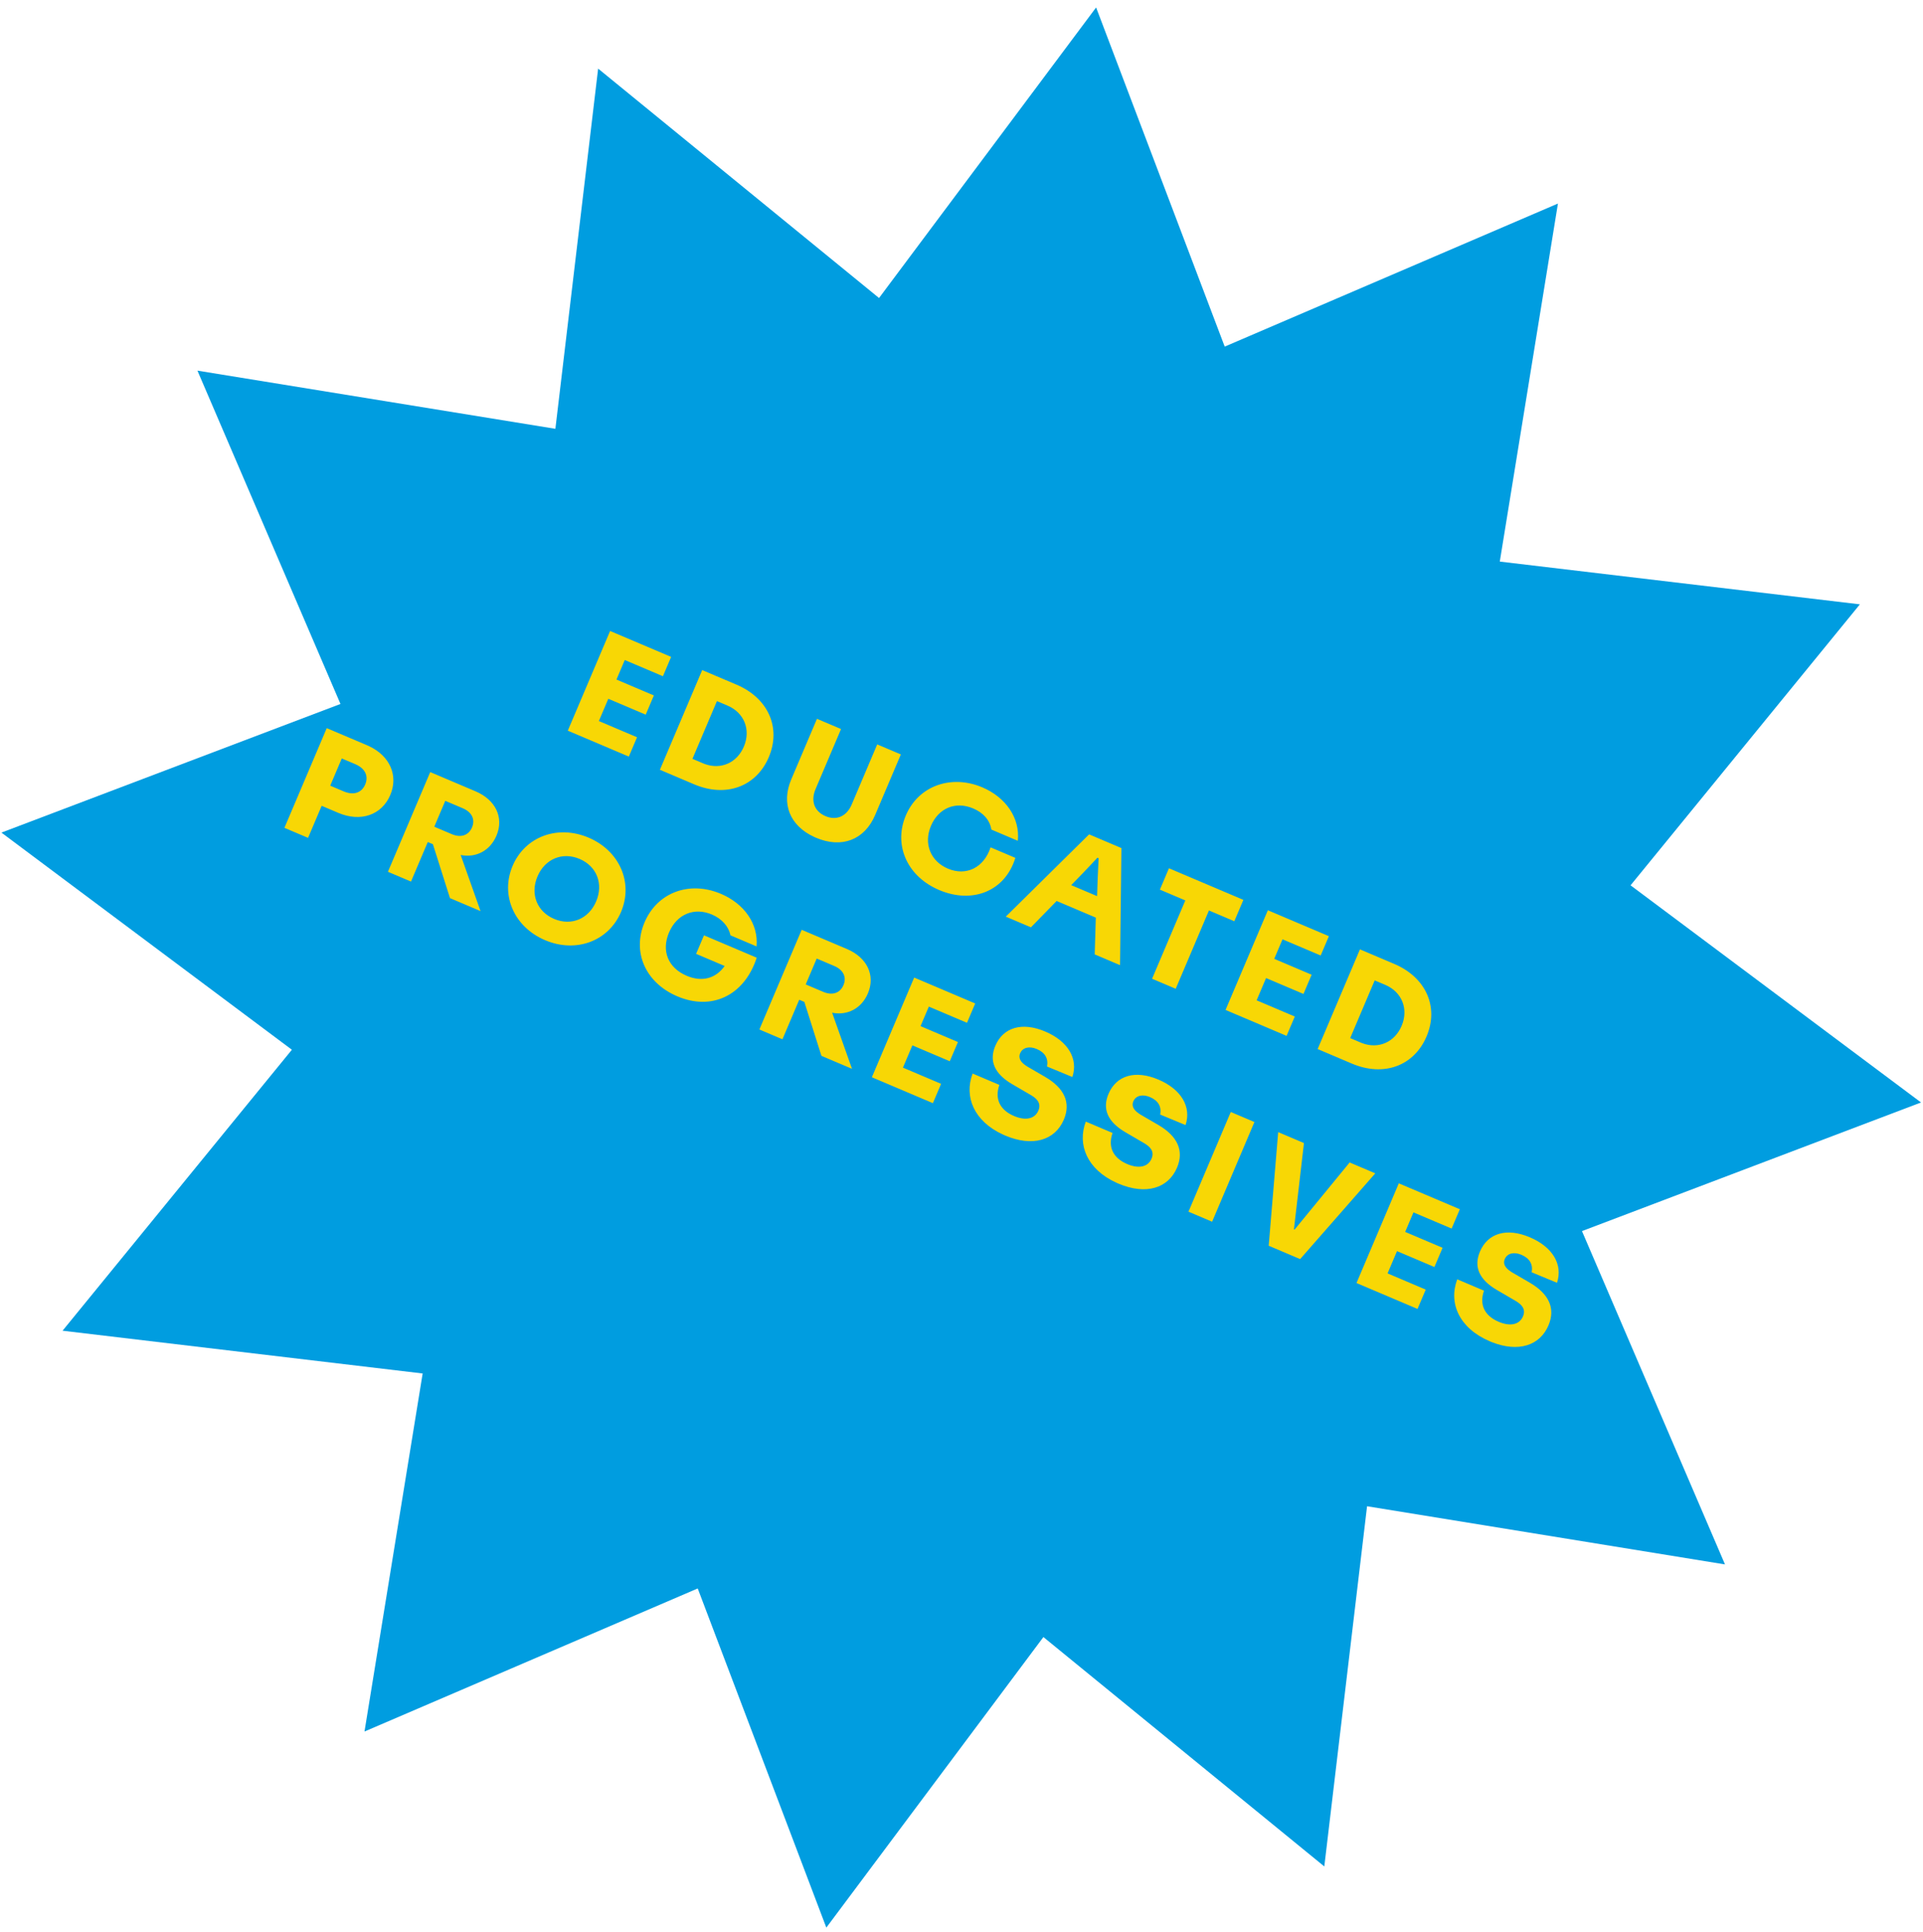 <?xml version="1.0" encoding="UTF-8"?>
<svg width="221px" height="222px" viewBox="0 0 221 222" version="1.1" xmlns="http://www.w3.org/2000/svg" xmlns:xlink="http://www.w3.org/1999/xlink">
    <!-- Generator: Sketch 58 (84663) - https://sketch.com -->
    <title>educated-progressives</title>
    <desc>Created with Sketch.</desc>
    <g id="Desktop-Story" stroke="none" stroke-width="1" fill="none" fill-rule="evenodd">
        <g id="Landing---Story" transform="translate(-157, -8301)">
            <g id="6_DEMOGRAPHICS" transform="translate(0, 6846)">
                <g id="educated-progressives" transform="translate(267.5, 1566.532) rotate(40) translate(-267.5, -1566.532) translate(128, 1427.032)">
                    <polygon id="Star" fill="#009DE0" transform="translate(139.237, 139.237) rotate(-17) translate(-139.237, -139.237) " points="139.237 216.738 110.408 246.832 100.487 206.355 60.473 218.002 72.12 177.988 31.643 168.067 61.737 139.237 31.643 110.408 72.12 100.487 60.473 60.473 100.487 72.12 110.408 31.643 139.237 61.737 168.067 31.643 177.988 72.12 218.002 60.473 206.355 100.487 246.832 110.408 216.738 139.237 246.832 168.067 206.355 177.988 218.002 218.002 177.988 206.355 168.067 246.832"></polygon>
                    <path d="M93.982,121.869 L93.982,119.456 L86.362,119.456 L86.362,131.899 L93.982,131.899 L93.982,129.486 L89.216,129.486 L89.216,126.707 L93.886,126.707 L93.886,124.308 L89.216,124.308 L89.216,121.869 L93.982,121.869 Z M102.144,119.456 L97.861,119.456 L97.861,131.899 L102.144,131.899 C106.099,131.899 108.815,129.366 108.815,125.677 C108.815,121.989 106.099,119.456 102.144,119.456 Z M102.131,129.28 L100.812,129.28 L100.812,122.075 L102.131,122.075 C104.209,122.075 105.703,123.565 105.703,125.677 C105.703,127.721 104.304,129.183 102.33,129.275 L102.131,129.28 Z M117.434,132.076 C120.645,132.076 122.662,130.122 122.662,127.012 L122.662,119.456 L119.711,119.456 L119.711,126.957 C119.711,128.444 118.836,129.366 117.462,129.366 C116.064,129.366 115.195,128.432 115.195,126.957 L115.195,119.456 L112.189,119.456 L112.189,127.012 C112.189,130.05 114.111,131.976 117.189,132.073 L117.434,132.076 Z M132.809,132.076 C136.964,132.076 139.841,129.236 139.417,125.254 L136.325,125.254 C136.54,127.7 135.048,129.421 132.763,129.421 C130.601,129.421 129.054,127.886 129.054,125.648 C129.054,123.468 130.509,121.92 132.753,121.92 C133.959,121.92 135.024,122.384 135.61,123.338 L138.912,123.338 C138.149,120.842 135.712,119.279 132.766,119.279 C128.904,119.279 125.928,121.955 125.928,125.689 C125.928,129.248 128.621,131.959 132.551,132.072 L132.809,132.076 Z M152.148,131.899 L155.311,131.899 L150.198,119.456 L146.166,119.456 L141.045,131.899 L144.187,131.899 L145.722,127.96 L150.613,127.96 L152.148,131.899 Z M148.091,121.553 L148.247,121.553 L148.573,122.441 C148.746,122.907 148.926,123.39 149.082,123.811 L149.783,125.63 L146.552,125.63 L147.25,123.825 L147.766,122.443 L147.766,122.443 L148.091,121.553 Z M165.428,119.456 L156.135,119.456 L156.135,122.123 L159.309,122.123 L159.309,131.898 L162.26,131.898 L162.26,122.123 L165.428,122.123 L165.428,119.456 Z M176.102,121.869 L176.102,119.456 L168.482,119.456 L168.482,131.899 L176.102,131.899 L176.102,129.486 L171.337,129.486 L171.337,126.707 L176.007,126.707 L176.007,124.308 L171.337,124.308 L171.337,121.869 L176.102,121.869 Z M184.265,119.456 L179.981,119.456 L179.981,131.899 L184.265,131.899 C188.219,131.899 190.936,129.366 190.936,125.677 C190.936,121.989 188.219,119.456 184.265,119.456 Z M184.251,129.28 L182.932,129.28 L182.932,122.075 L184.251,122.075 C186.33,122.075 187.823,123.565 187.823,125.677 C187.823,127.721 186.425,129.183 184.451,129.275 L184.251,129.28 Z M65.783,142.456 L60.747,142.456 L60.747,154.899 L63.697,154.899 L63.697,150.897 L65.783,150.897 C68.558,150.897 70.469,149.18 70.471,146.676 C70.474,144.245 68.671,142.555 66.019,142.461 L65.783,142.456 Z M65.381,148.384 L63.698,148.384 L63.698,144.986 L65.381,144.986 C66.607,144.986 67.345,145.624 67.345,146.683 C67.345,147.691 66.679,148.319 65.561,148.379 L65.381,148.384 Z M81.415,154.899 L85.232,154.899 L80.612,149.858 C82.388,149.486 83.53,148.072 83.528,146.205 C83.526,143.944 81.825,142.456 79.332,142.456 L73.669,142.456 L73.669,154.899 L76.549,154.899 L76.549,149.964 L77.189,149.963 L81.415,154.899 Z M76.549,144.821 L78.736,144.821 C79.879,144.821 80.573,145.438 80.573,146.432 C80.573,147.427 79.879,148.053 78.736,148.053 L76.549,148.053 L76.549,144.821 Z M93.366,155.076 C97.231,155.076 100.132,152.33 100.132,148.677 C100.132,145.025 97.231,142.278 93.366,142.278 C89.494,142.278 86.593,145.025 86.593,148.677 C86.593,152.33 89.494,155.076 93.366,155.076 Z M93.366,152.421 C91.219,152.421 89.699,150.868 89.699,148.678 C89.699,146.487 91.219,144.934 93.366,144.934 C95.513,144.934 97.026,146.487 97.026,148.678 C97.026,150.868 95.513,152.421 93.366,152.421 Z M116.538,147.427 L109.956,147.427 L109.956,149.741 L113.521,149.741 C113.143,151.462 111.868,152.483 109.942,152.483 C107.607,152.483 106.131,150.983 106.131,148.707 C106.131,146.385 107.666,144.872 109.86,144.872 C111.124,144.872 112.176,145.392 112.761,146.239 L116.014,146.239 C115.225,143.786 112.811,142.279 109.886,142.279 C105.978,142.279 103.087,144.969 103.087,148.729 C103.087,152.432 105.89,155.076 109.88,155.076 C114.176,155.076 116.831,152.019 116.557,147.683 L116.538,147.427 L116.538,147.427 Z M127.79,154.899 L131.607,154.899 L126.987,149.858 C128.763,149.486 129.905,148.072 129.903,146.205 C129.901,143.944 128.2,142.456 125.707,142.456 L120.044,142.456 L120.044,154.899 L122.924,154.899 L122.924,149.964 L123.564,149.963 L127.79,154.899 Z M122.924,144.821 L125.111,144.821 C126.254,144.821 126.948,145.438 126.948,146.432 C126.948,147.427 126.254,148.053 125.111,148.053 L122.924,148.053 L122.924,144.821 Z M141.707,144.869 L141.707,142.456 L134.088,142.456 L134.088,154.899 L141.707,154.899 L141.707,152.486 L136.942,152.486 L136.942,149.707 L141.612,149.707 L141.612,147.308 L136.942,147.308 L136.942,144.869 L141.707,144.869 Z M150.811,155.076 C154.215,155.076 156.298,153.362 156.298,150.758 C156.298,148.641 154.936,147.4 152.396,147.081 L150.084,146.79 L149.862,146.752 C149.3,146.641 148.698,146.398 148.698,145.703 C148.698,144.977 149.344,144.508 150.261,144.508 C151.291,144.508 151.935,144.981 152.137,145.898 L155.288,145.87 C155.107,143.657 153.206,142.279 150.376,142.279 C147.471,142.279 145.737,143.733 145.737,146.028 C145.737,147.924 146.906,149.027 149.238,149.329 L151.764,149.65 C152.457,149.75 153.199,149.998 153.199,150.951 C153.199,151.985 152.314,152.614 150.87,152.614 C149.096,152.614 148.029,151.673 147.921,149.983 L144.58,149.983 C144.695,152.821 146.862,154.969 150.533,155.072 L150.811,155.076 L150.811,155.076 Z M164.943,155.076 C168.346,155.076 170.429,153.362 170.429,150.758 C170.429,148.641 169.067,147.4 166.527,147.081 L164.215,146.79 L163.994,146.752 C163.431,146.641 162.83,146.398 162.83,145.703 C162.83,144.977 163.475,144.508 164.392,144.508 C165.422,144.508 166.066,144.981 166.268,145.898 L169.419,145.87 C169.238,143.657 167.337,142.279 164.508,142.279 C161.603,142.279 159.868,143.733 159.868,146.028 C159.868,147.924 161.037,149.027 163.37,149.329 L165.895,149.65 C166.588,149.75 167.33,149.998 167.33,150.951 C167.33,151.985 166.445,152.614 165.002,152.614 C163.227,152.614 162.161,151.673 162.052,149.983 L158.711,149.983 C158.826,152.821 160.993,154.969 164.664,155.072 L164.943,155.076 L164.943,155.076 Z M173.617,154.899 L176.568,154.899 L176.568,142.456 L173.617,142.456 L173.617,154.899 Z M188.457,142.456 L185.647,152.027 L185.564,152.027 L182.752,142.456 L179.535,142.456 L183.633,154.899 L187.559,154.899 L191.657,142.456 L188.457,142.456 Z M202.213,144.869 L202.213,142.456 L194.594,142.456 L194.594,154.899 L202.213,154.899 L202.213,152.486 L197.448,152.486 L197.448,149.707 L202.118,149.707 L202.118,147.308 L197.448,147.308 L197.448,144.869 L202.213,144.869 Z M211.318,155.076 C207.478,155.076 205.204,152.892 205.086,149.983 L208.427,149.983 C208.536,151.673 209.602,152.614 211.376,152.614 C212.82,152.614 213.705,151.985 213.705,150.951 C213.705,149.998 212.963,149.75 212.27,149.65 L209.745,149.329 C207.412,149.027 206.243,147.924 206.243,146.028 C206.243,143.733 207.978,142.279 210.883,142.279 C213.712,142.279 215.613,143.657 215.794,145.87 L212.643,145.898 C212.441,144.981 211.797,144.508 210.767,144.508 C209.85,144.508 209.205,144.977 209.205,145.703 C209.205,146.491 209.977,146.698 210.59,146.79 L212.902,147.081 C215.442,147.4 216.804,148.641 216.804,150.758 C216.804,153.293 214.829,154.985 211.583,155.073 L211.318,155.076 L211.318,155.076 Z" id="EDUCATEDPROGRESSIVES" fill="#F8D705" fill-rule="nonzero" transform="translate(138.775, 137.177) rotate(-17) translate(-138.775, -137.177) "></path>
                </g>
            </g>
        </g>
    </g>
</svg>